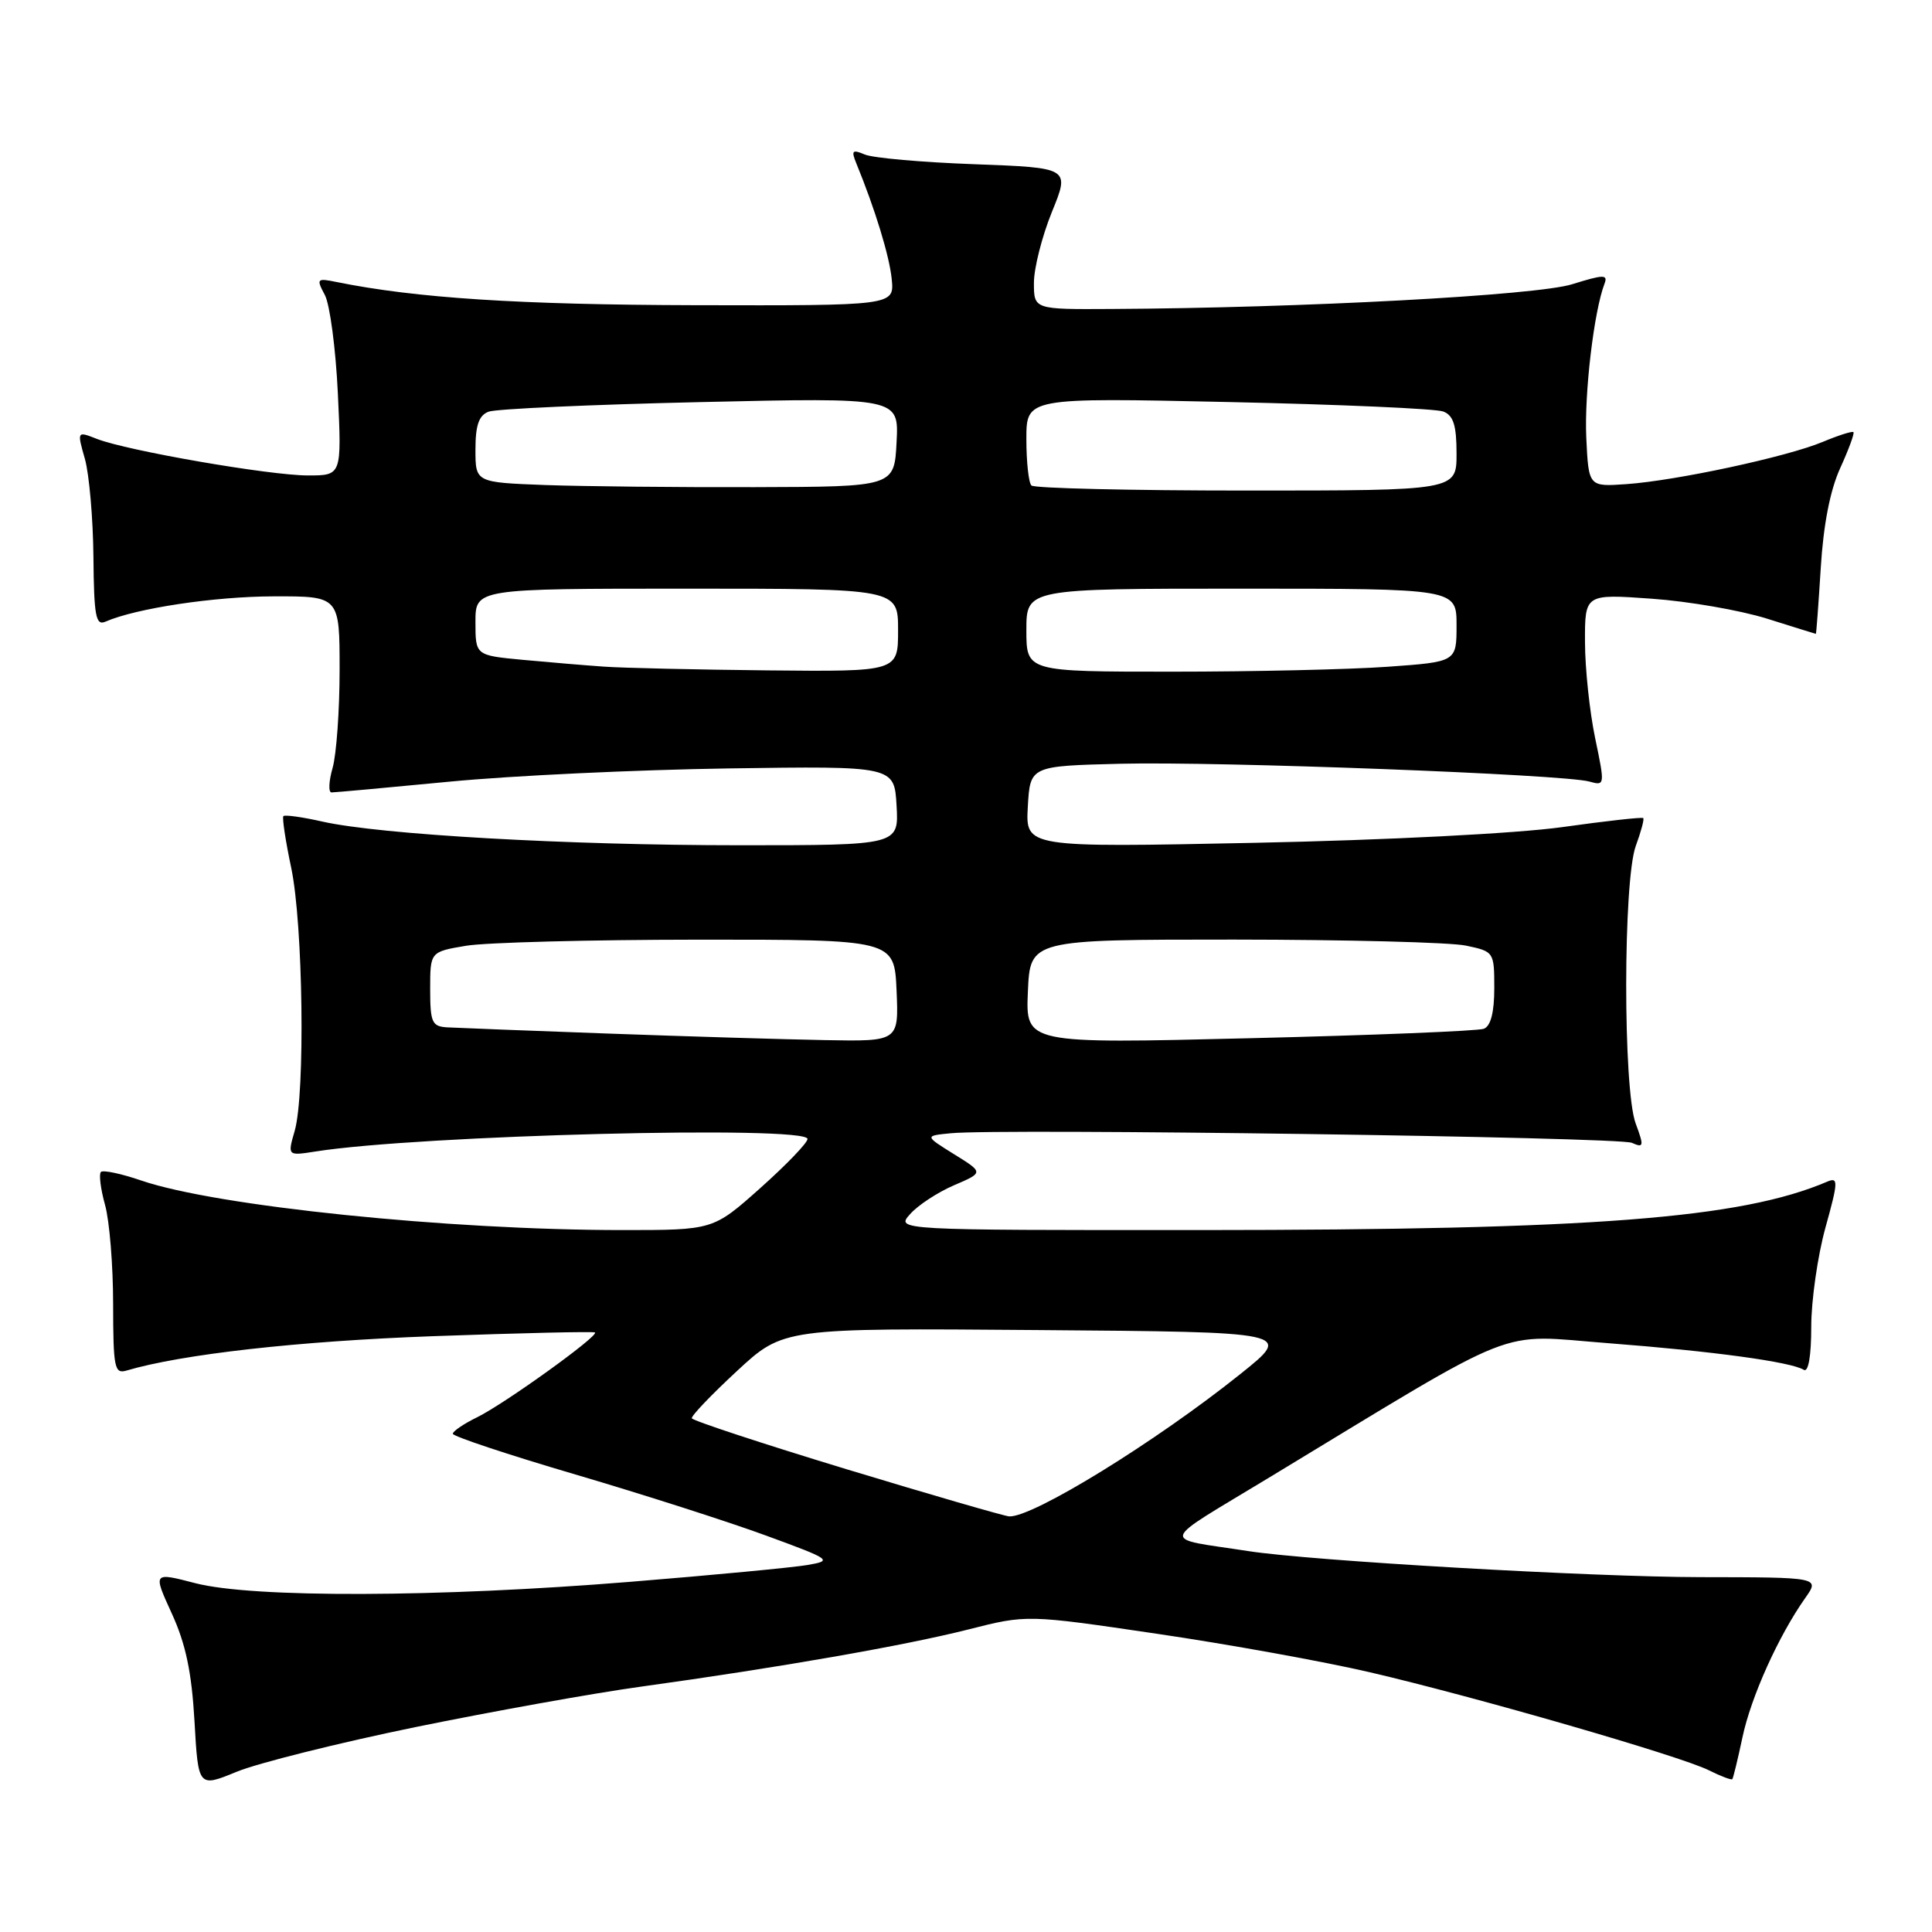 <?xml version="1.0" encoding="UTF-8" standalone="no"?>
<!DOCTYPE svg PUBLIC "-//W3C//DTD SVG 1.1//EN" "http://www.w3.org/Graphics/SVG/1.1/DTD/svg11.dtd" >
<svg xmlns="http://www.w3.org/2000/svg" xmlns:xlink="http://www.w3.org/1999/xlink" version="1.1" viewBox="0 0 256 256">
 <g >
 <path fill="currentColor"
d=" M 55.00 228.86 C 65.17 226.78 78.67 224.35 85.00 223.48 C 103.23 220.96 119.85 218.05 128.28 215.92 C 136.06 213.94 136.06 213.94 153.28 216.48 C 162.75 217.87 175.45 220.17 181.50 221.58 C 195.51 224.84 222.61 232.67 226.41 234.56 C 228.01 235.36 229.42 235.89 229.54 235.75 C 229.66 235.61 230.26 233.13 230.88 230.23 C 232.00 224.88 235.66 216.76 239.20 211.75 C 241.14 209.00 241.14 209.00 225.32 208.98 C 210.91 208.96 173.73 206.82 165.42 205.53 C 153.59 203.70 153.28 204.81 168.16 195.79 C 202.15 175.20 198.04 176.83 213.11 177.98 C 226.95 179.04 237.30 180.45 239.01 181.51 C 239.62 181.88 240.00 179.69 240.00 175.79 C 240.00 172.31 240.85 166.40 241.88 162.67 C 243.58 156.55 243.60 155.95 242.13 156.57 C 230.68 161.46 211.12 162.97 159.10 162.99 C 118.69 163.00 118.69 163.00 120.60 160.87 C 121.64 159.69 124.26 157.98 126.42 157.05 C 130.34 155.37 130.34 155.37 126.42 152.94 C 122.50 150.50 122.50 150.50 126.00 150.16 C 132.65 149.51 214.51 150.66 216.23 151.43 C 217.81 152.13 217.86 151.90 216.73 148.85 C 215.05 144.29 215.07 116.67 216.75 112.09 C 217.44 110.21 217.89 108.55 217.74 108.40 C 217.59 108.25 212.75 108.79 206.98 109.60 C 200.91 110.44 183.75 111.32 166.19 111.68 C 135.89 112.30 135.89 112.30 136.19 106.90 C 136.50 101.50 136.50 101.50 148.50 101.20 C 161.66 100.88 207.25 102.61 210.60 103.56 C 212.66 104.14 212.67 104.06 211.37 97.83 C 210.64 94.35 210.03 88.62 210.02 85.10 C 210.00 78.70 210.00 78.70 218.84 79.33 C 223.70 79.67 230.56 80.86 234.09 81.96 C 237.62 83.07 240.55 83.98 240.61 83.99 C 240.67 83.99 240.96 80.06 241.26 75.25 C 241.61 69.53 242.50 64.95 243.84 62.02 C 244.96 59.56 245.75 57.42 245.59 57.26 C 245.44 57.10 243.61 57.68 241.53 58.55 C 236.80 60.53 222.11 63.69 215.50 64.15 C 210.50 64.50 210.50 64.50 210.19 58.00 C 209.92 52.12 211.20 41.25 212.61 37.58 C 213.08 36.35 212.47 36.37 208.33 37.66 C 203.64 39.14 172.54 40.81 147.25 40.94 C 137.00 41.00 137.00 41.00 137.00 37.48 C 137.00 35.54 138.07 31.32 139.38 28.09 C 141.77 22.23 141.77 22.23 129.13 21.76 C 122.19 21.51 115.63 20.93 114.58 20.47 C 112.95 19.78 112.78 19.95 113.44 21.58 C 115.96 27.72 117.86 33.94 118.16 37.00 C 118.50 40.50 118.50 40.50 92.00 40.44 C 68.82 40.38 55.12 39.50 44.66 37.38 C 41.97 36.83 41.89 36.92 43.04 39.08 C 43.71 40.33 44.49 46.22 44.77 52.17 C 45.28 63.00 45.28 63.00 40.81 63.00 C 35.75 63.00 16.88 59.73 12.85 58.16 C 10.20 57.12 10.20 57.12 11.25 60.81 C 11.82 62.84 12.33 68.67 12.38 73.77 C 12.45 81.66 12.69 82.94 13.98 82.37 C 18.04 80.60 28.38 79.04 36.25 79.02 C 45.00 79.00 45.00 79.00 45.00 88.76 C 45.00 94.12 44.58 99.97 44.07 101.76 C 43.56 103.54 43.50 105.00 43.93 105.00 C 44.36 105.00 51.42 104.36 59.61 103.57 C 67.80 102.78 84.40 102.00 96.50 101.82 C 118.50 101.50 118.50 101.50 118.80 106.75 C 119.10 112.00 119.10 112.00 97.99 112.00 C 75.13 112.00 50.37 110.59 42.70 108.86 C 40.05 108.26 37.74 107.94 37.55 108.14 C 37.37 108.34 37.83 111.42 38.59 115.00 C 40.16 122.47 40.46 144.91 39.05 149.84 C 38.09 153.16 38.09 153.16 41.80 152.58 C 55.50 150.41 107.00 149.10 107.00 150.92 C 107.00 151.43 104.19 154.35 100.75 157.42 C 94.50 162.99 94.50 162.99 82.50 162.99 C 59.39 162.99 28.66 159.83 18.70 156.42 C 16.05 155.51 13.66 155.01 13.37 155.29 C 13.09 155.58 13.33 157.54 13.92 159.66 C 14.51 161.77 14.99 167.69 14.99 172.82 C 15.00 181.22 15.17 182.08 16.75 181.61 C 24.07 179.44 39.52 177.70 57.41 177.05 C 69.01 176.63 78.65 176.41 78.84 176.56 C 79.37 177.01 66.87 186.00 63.25 187.78 C 61.46 188.65 60.00 189.65 60.00 189.98 C 60.00 190.32 67.31 192.75 76.25 195.38 C 85.19 198.01 96.55 201.65 101.50 203.47 C 110.18 206.65 110.37 206.79 107.00 207.37 C 105.08 207.70 94.50 208.71 83.50 209.60 C 58.07 211.67 33.49 211.75 25.88 209.78 C 20.26 208.32 20.26 208.32 22.76 213.79 C 24.61 217.82 25.40 221.58 25.77 228.06 C 26.27 236.86 26.27 236.86 31.38 234.76 C 34.20 233.61 44.83 230.95 55.00 228.86 Z  M 112.17 194.68 C 100.99 191.28 91.77 188.24 91.67 187.93 C 91.58 187.61 94.27 184.80 97.65 181.67 C 103.80 175.97 103.80 175.97 137.55 176.24 C 171.31 176.50 171.31 176.50 164.40 182.03 C 153.16 191.04 136.80 201.11 133.72 200.93 C 133.05 200.88 123.35 198.07 112.17 194.68 Z  M 80.50 136.95 C 70.05 136.57 60.49 136.20 59.25 136.13 C 57.24 136.01 57.00 135.48 57.00 131.06 C 57.00 126.12 57.00 126.12 61.75 125.32 C 64.36 124.88 78.20 124.52 92.50 124.51 C 118.50 124.50 118.50 124.50 118.80 131.25 C 119.09 138.00 119.09 138.00 109.30 137.82 C 103.91 137.72 90.95 137.33 80.50 136.95 Z  M 136.20 131.40 C 136.50 124.50 136.50 124.50 163.50 124.50 C 178.35 124.51 192.19 124.86 194.25 125.30 C 197.96 126.08 198.00 126.14 198.00 130.94 C 198.00 134.15 197.53 135.97 196.61 136.32 C 195.85 136.61 181.88 137.18 165.57 137.57 C 135.90 138.30 135.90 138.30 136.20 131.40 Z  M 80.00 88.33 C 77.53 88.16 72.69 87.75 69.25 87.43 C 63.00 86.84 63.00 86.84 63.00 82.42 C 63.00 78.00 63.00 78.00 91.00 78.00 C 119.00 78.00 119.00 78.00 119.00 83.50 C 119.00 89.00 119.00 89.00 101.75 88.83 C 92.26 88.73 82.47 88.51 80.00 88.33 Z  M 136.00 83.50 C 136.00 78.00 136.00 78.00 164.50 78.00 C 193.00 78.00 193.00 78.00 193.00 82.85 C 193.00 87.70 193.00 87.70 183.85 88.35 C 178.81 88.71 165.99 89.00 155.35 89.00 C 136.00 89.00 136.00 89.00 136.00 83.50 Z  M 72.25 64.27 C 63.00 63.92 63.00 63.92 63.00 59.57 C 63.00 56.35 63.45 55.04 64.74 54.55 C 65.70 54.18 78.33 53.61 92.80 53.28 C 119.11 52.68 119.11 52.68 118.80 58.59 C 118.50 64.50 118.50 64.50 100.00 64.55 C 89.83 64.58 77.34 64.45 72.25 64.27 Z  M 136.67 64.33 C 136.30 63.97 136.00 61.20 136.00 58.18 C 136.00 52.69 136.00 52.69 162.75 53.27 C 177.46 53.59 190.29 54.15 191.25 54.53 C 192.59 55.05 193.00 56.37 193.00 60.11 C 193.00 65.00 193.00 65.00 165.17 65.00 C 149.86 65.00 137.03 64.70 136.67 64.33 Z "/>
</g>
</svg>